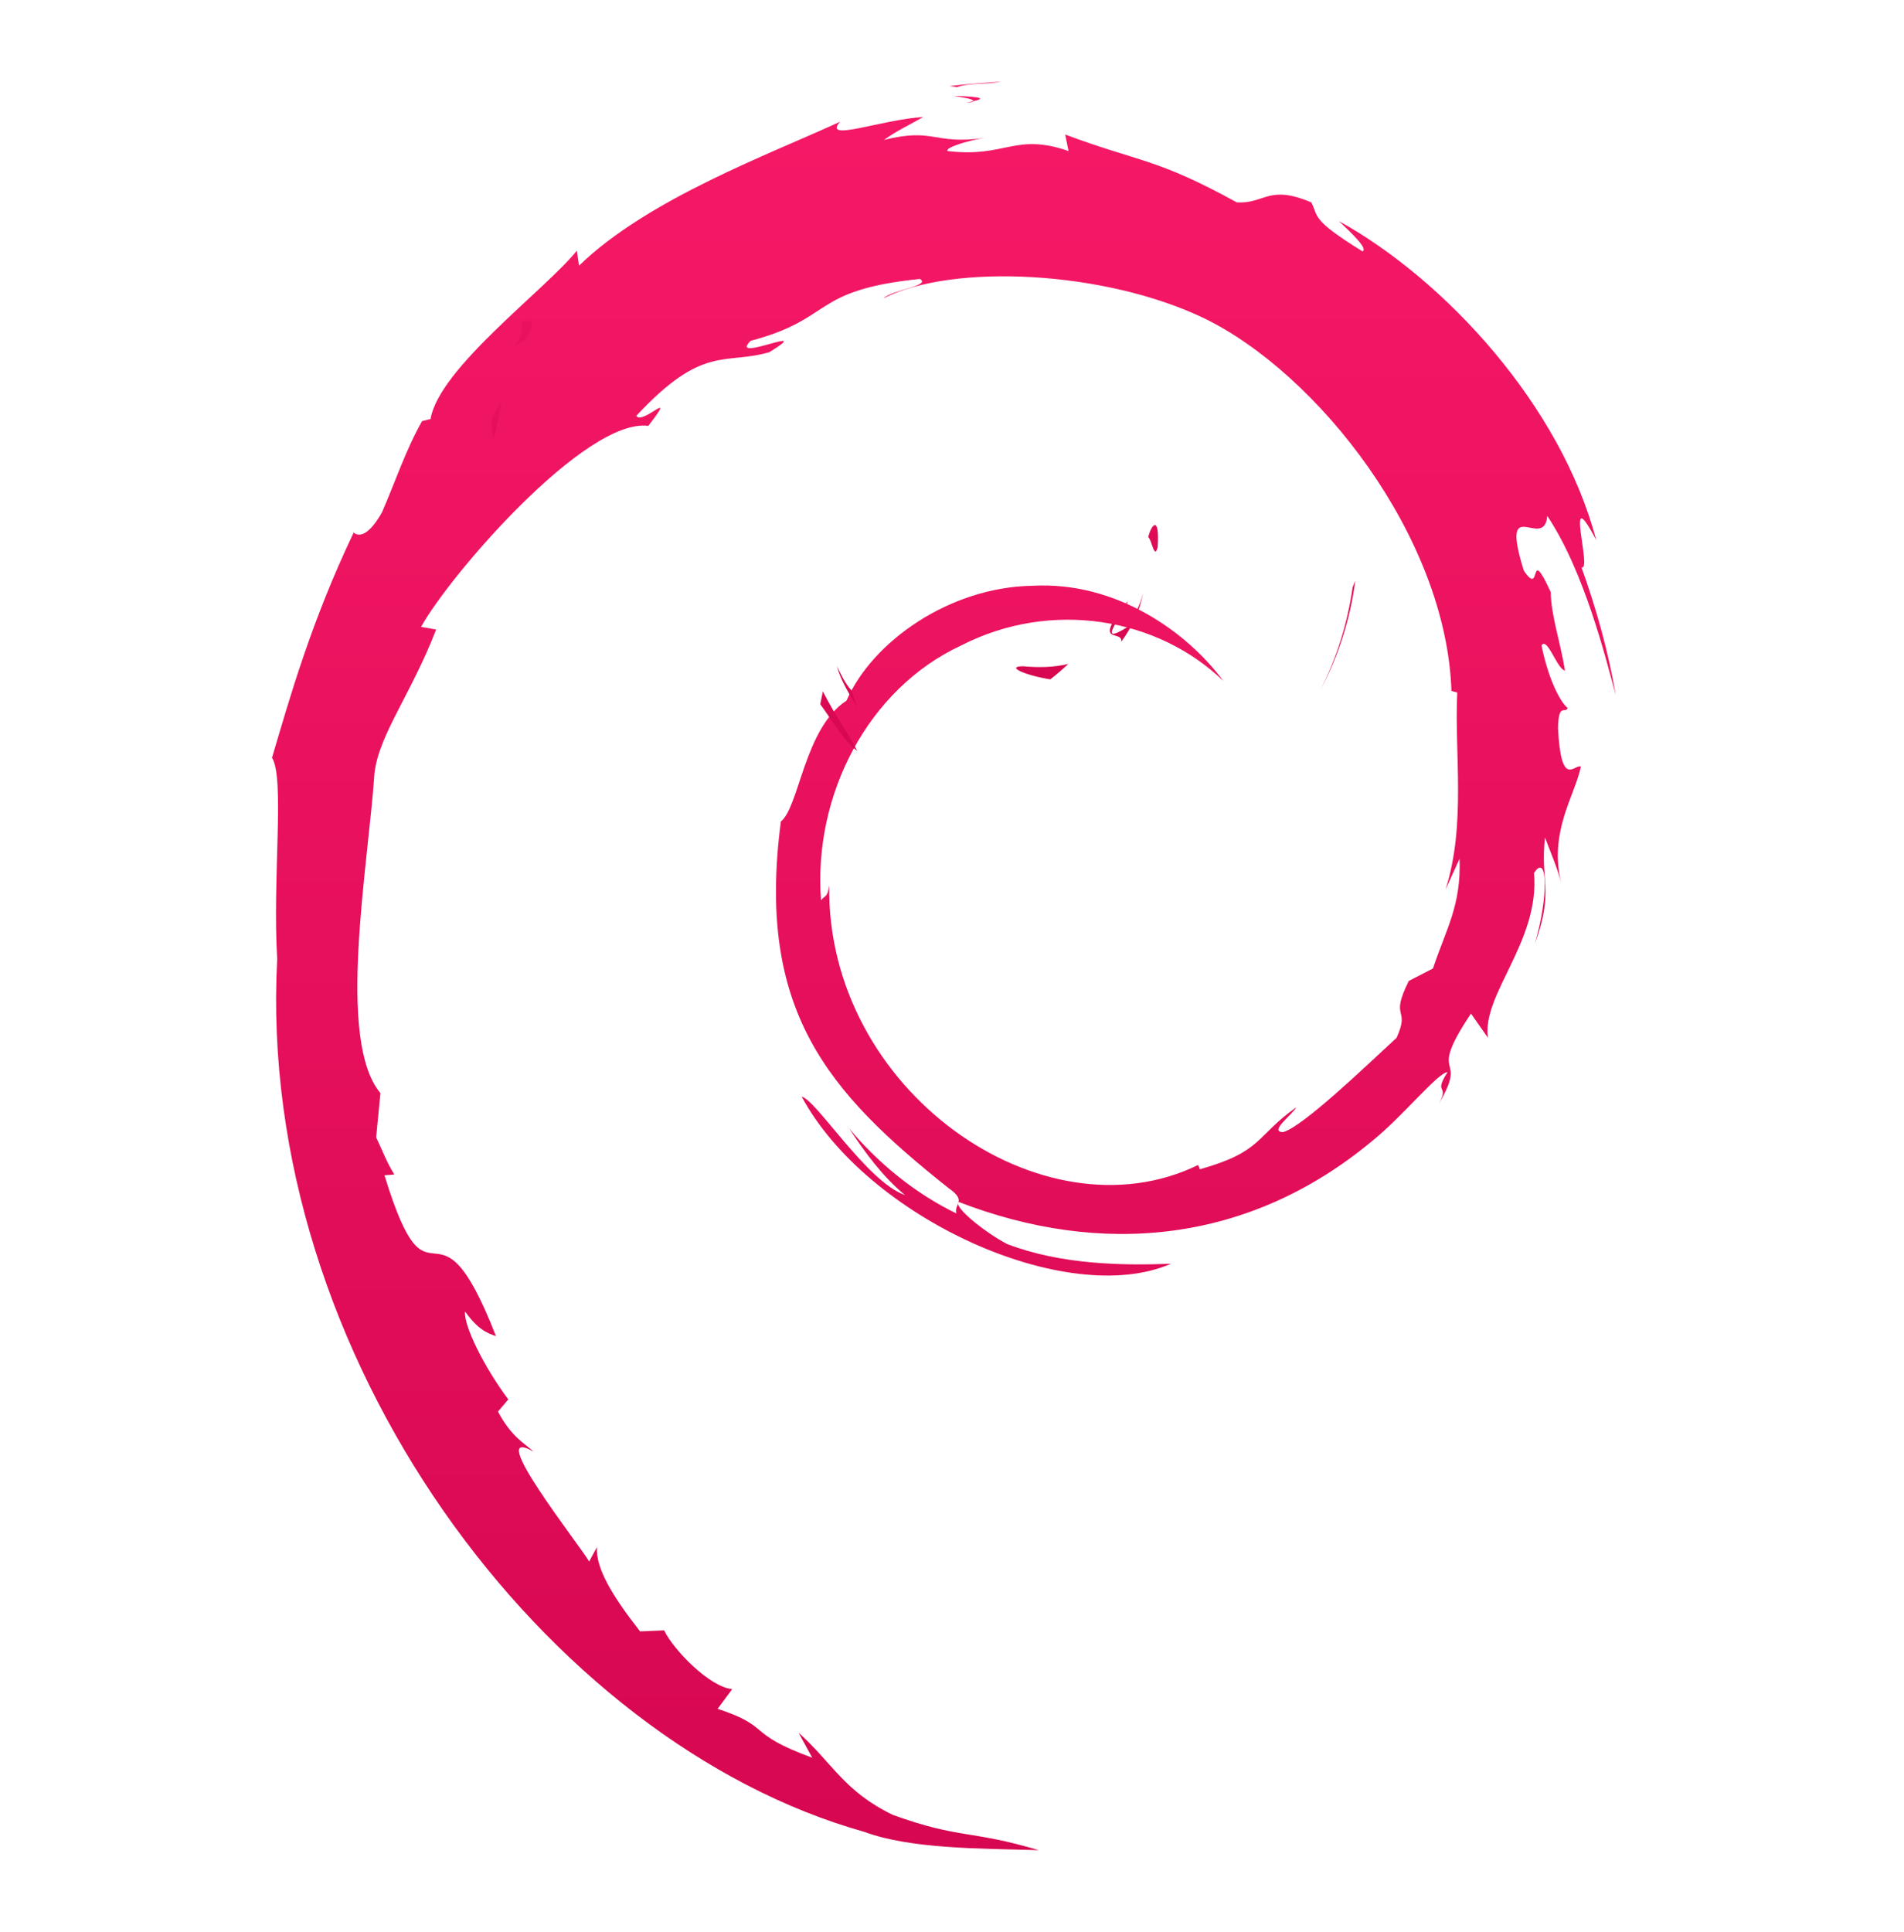 <svg xmlns="http://www.w3.org/2000/svg" width="70" height="71" viewBox="0 0 70 71" fill="none"><path d="M37.609 24.487C36.935 24.496 37.736 24.833 38.615 24.969C38.859 24.779 39.079 24.588 39.275 24.401C38.728 24.535 38.171 24.538 37.609 24.487ZM41.224 23.585C41.627 23.031 41.919 22.425 42.023 21.798C41.932 22.245 41.691 22.63 41.462 23.038C40.202 23.831 41.343 22.567 41.461 22.086C40.107 23.792 41.274 23.109 41.224 23.585ZM42.561 20.111C42.643 18.898 42.322 19.282 42.214 19.744C42.34 19.81 42.439 20.6 42.561 20.111ZM35.053 3.524C35.413 3.588 35.83 3.638 35.77 3.724C36.165 3.637 36.254 3.559 35.053 3.524ZM35.771 3.724L35.518 3.777L35.754 3.755L35.771 3.724Z" fill="url(#paint0_linear_510_4239)"/><path d="M53.66 31.564C53.721 33.283 53.176 34.118 52.682 35.595L51.794 36.053C51.068 37.514 51.866 36.98 51.346 38.142C50.212 39.186 47.908 41.407 47.171 41.61C46.632 41.598 47.535 40.952 47.654 40.699C46.136 41.778 46.436 42.318 44.115 42.975L44.048 42.818C38.328 45.606 30.381 40.081 30.485 32.542C30.424 33.02 30.311 32.901 30.185 33.093C29.89 29.215 31.914 25.32 35.328 23.727C38.668 22.015 42.583 22.716 44.974 25.028C43.661 23.245 41.045 21.355 37.947 21.53C34.911 21.581 32.07 23.579 31.122 25.75C29.567 26.764 29.386 29.66 28.709 30.191C27.796 37.135 30.424 40.133 34.869 43.663C35.567 44.151 35.066 44.226 35.159 44.597C33.682 43.881 32.331 42.8 31.218 41.476C31.809 42.37 32.446 43.239 33.269 43.922C31.875 43.435 30.015 40.427 29.473 40.305C31.873 44.757 39.21 48.113 43.054 46.447C41.275 46.516 39.016 46.485 37.019 45.72C36.178 45.273 35.039 44.347 35.243 44.174C40.487 46.203 45.902 45.71 50.439 41.943C51.594 41.011 52.855 39.426 53.219 39.405C52.671 40.26 53.314 39.816 52.892 40.571C54.04 38.649 52.391 39.788 54.08 37.253L54.704 38.142C54.47 36.545 56.616 34.609 56.398 32.086C56.89 31.315 56.947 32.917 56.425 34.691C57.149 32.723 56.616 32.406 56.802 30.781C57.001 31.328 57.267 31.908 57.403 32.485C56.93 30.581 57.885 29.281 58.123 28.175C57.888 28.068 57.394 29.015 57.28 26.769C57.297 25.793 57.543 26.257 57.637 26.017C57.453 25.907 56.968 25.158 56.673 23.723C56.885 23.385 57.245 24.597 57.536 24.646C57.348 23.506 57.026 22.636 57.012 21.76C56.161 19.918 56.711 22.006 56.021 20.969C55.115 18.042 56.773 20.29 56.885 18.961C58.258 21.02 59.04 24.215 59.4 25.537C59.126 23.924 58.683 22.361 58.141 20.849C58.559 21.032 57.468 17.532 58.684 19.85C57.387 14.909 53.136 10.292 49.225 8.126C49.703 8.579 50.306 9.148 50.091 9.238C48.145 8.039 48.486 7.945 48.208 7.438C46.625 6.77 46.519 7.493 45.472 7.439C42.484 5.797 41.909 5.972 39.16 4.944L39.285 5.551C37.306 4.868 36.979 5.808 34.842 5.552C34.712 5.447 35.527 5.171 36.199 5.07C34.285 5.332 34.375 4.679 32.502 5.142C32.963 4.807 33.452 4.584 33.944 4.3C32.384 4.398 30.219 5.24 30.887 4.473C28.343 5.65 23.823 7.301 21.287 9.765L21.208 9.213C20.046 10.658 16.14 13.529 15.829 15.402L15.518 15.477C14.914 16.537 14.522 17.739 14.043 18.83C13.252 20.226 12.884 19.368 12.996 19.587C11.441 22.854 10.667 25.598 10 27.851C10.475 28.587 10.012 32.285 10.191 35.244C9.411 49.86 20.092 64.049 31.768 67.325C33.48 67.96 36.024 67.938 38.189 68C35.635 67.243 35.306 67.6 32.817 66.701C31.023 65.825 30.63 64.825 29.358 63.682L29.861 64.603C27.368 63.689 28.412 63.472 26.383 62.806L26.921 62.08C26.112 62.016 24.78 60.67 24.416 59.922L23.532 59.959C22.47 58.603 21.903 57.623 21.945 56.864L21.66 57.392C21.336 56.816 17.751 52.299 19.611 53.351C19.265 53.025 18.806 52.819 18.308 51.881L18.687 51.433C17.793 50.24 17.04 48.711 17.098 48.202C17.575 48.869 17.906 48.994 18.234 49.109C15.974 43.301 15.847 48.789 14.136 43.197L14.498 43.167C14.221 42.732 14.051 42.263 13.829 41.802L13.986 40.176C12.36 38.23 13.532 31.891 13.768 28.416C13.929 27.003 15.125 25.498 16.034 23.138L15.48 23.04C16.539 21.128 21.525 15.357 23.835 15.653C24.954 14.197 23.613 15.647 23.394 15.282C25.851 12.647 26.624 13.421 28.282 12.946C30.07 11.847 26.748 13.376 27.595 12.527C30.688 11.71 29.786 10.667 33.819 10.252C34.245 10.503 32.832 10.639 32.478 10.965C35.053 9.658 40.629 9.957 44.252 11.689C48.453 13.724 53.176 19.738 53.362 25.396L53.575 25.455C53.467 27.705 53.907 30.307 53.144 32.696L53.66 31.564Z" fill="url(#paint1_linear_510_4239)"/><path d="M30.252 25.411L30.157 25.883C30.601 26.485 30.952 27.137 31.517 27.607C31.11 26.813 30.809 26.485 30.252 25.411ZM31.299 25.371C31.064 25.111 30.927 24.799 30.77 24.488C30.919 25.035 31.224 25.504 31.507 25.982L31.299 25.371ZM49.827 21.343L49.728 21.592C49.547 22.881 49.154 24.157 48.553 25.34C49.217 24.092 49.645 22.727 49.827 21.343ZM35.186 3.201C35.641 3.035 36.305 3.11 36.79 3C36.159 3.053 35.532 3.084 34.913 3.163L35.186 3.201ZM19.189 11.707C19.295 12.679 18.459 13.056 19.374 12.415C19.866 11.308 19.183 12.11 19.189 11.707ZM18.113 16.205C18.324 15.557 18.362 15.169 18.443 14.793C17.86 15.539 18.174 15.698 18.113 16.205Z" fill="url(#paint2_linear_510_4239)"/><defs><linearGradient id="paint0_linear_510_4239" x1="38.813" y1="3.524" x2="38.813" y2="24.969" gradientUnits="userSpaceOnUse"><stop stop-color="#F51866"/><stop offset="1" stop-color="#D70751"/></linearGradient><linearGradient id="paint1_linear_510_4239" x1="34.7" y1="4.3" x2="34.7" y2="68" gradientUnits="userSpaceOnUse"><stop stop-color="#F51866"/><stop offset="1" stop-color="#D70751"/></linearGradient><linearGradient id="paint2_linear_510_4239" x1="33.954" y1="3" x2="33.954" y2="27.607" gradientUnits="userSpaceOnUse"><stop stop-color="#F51866"/><stop offset="1" stop-color="#D70751"/></linearGradient></defs></svg>
